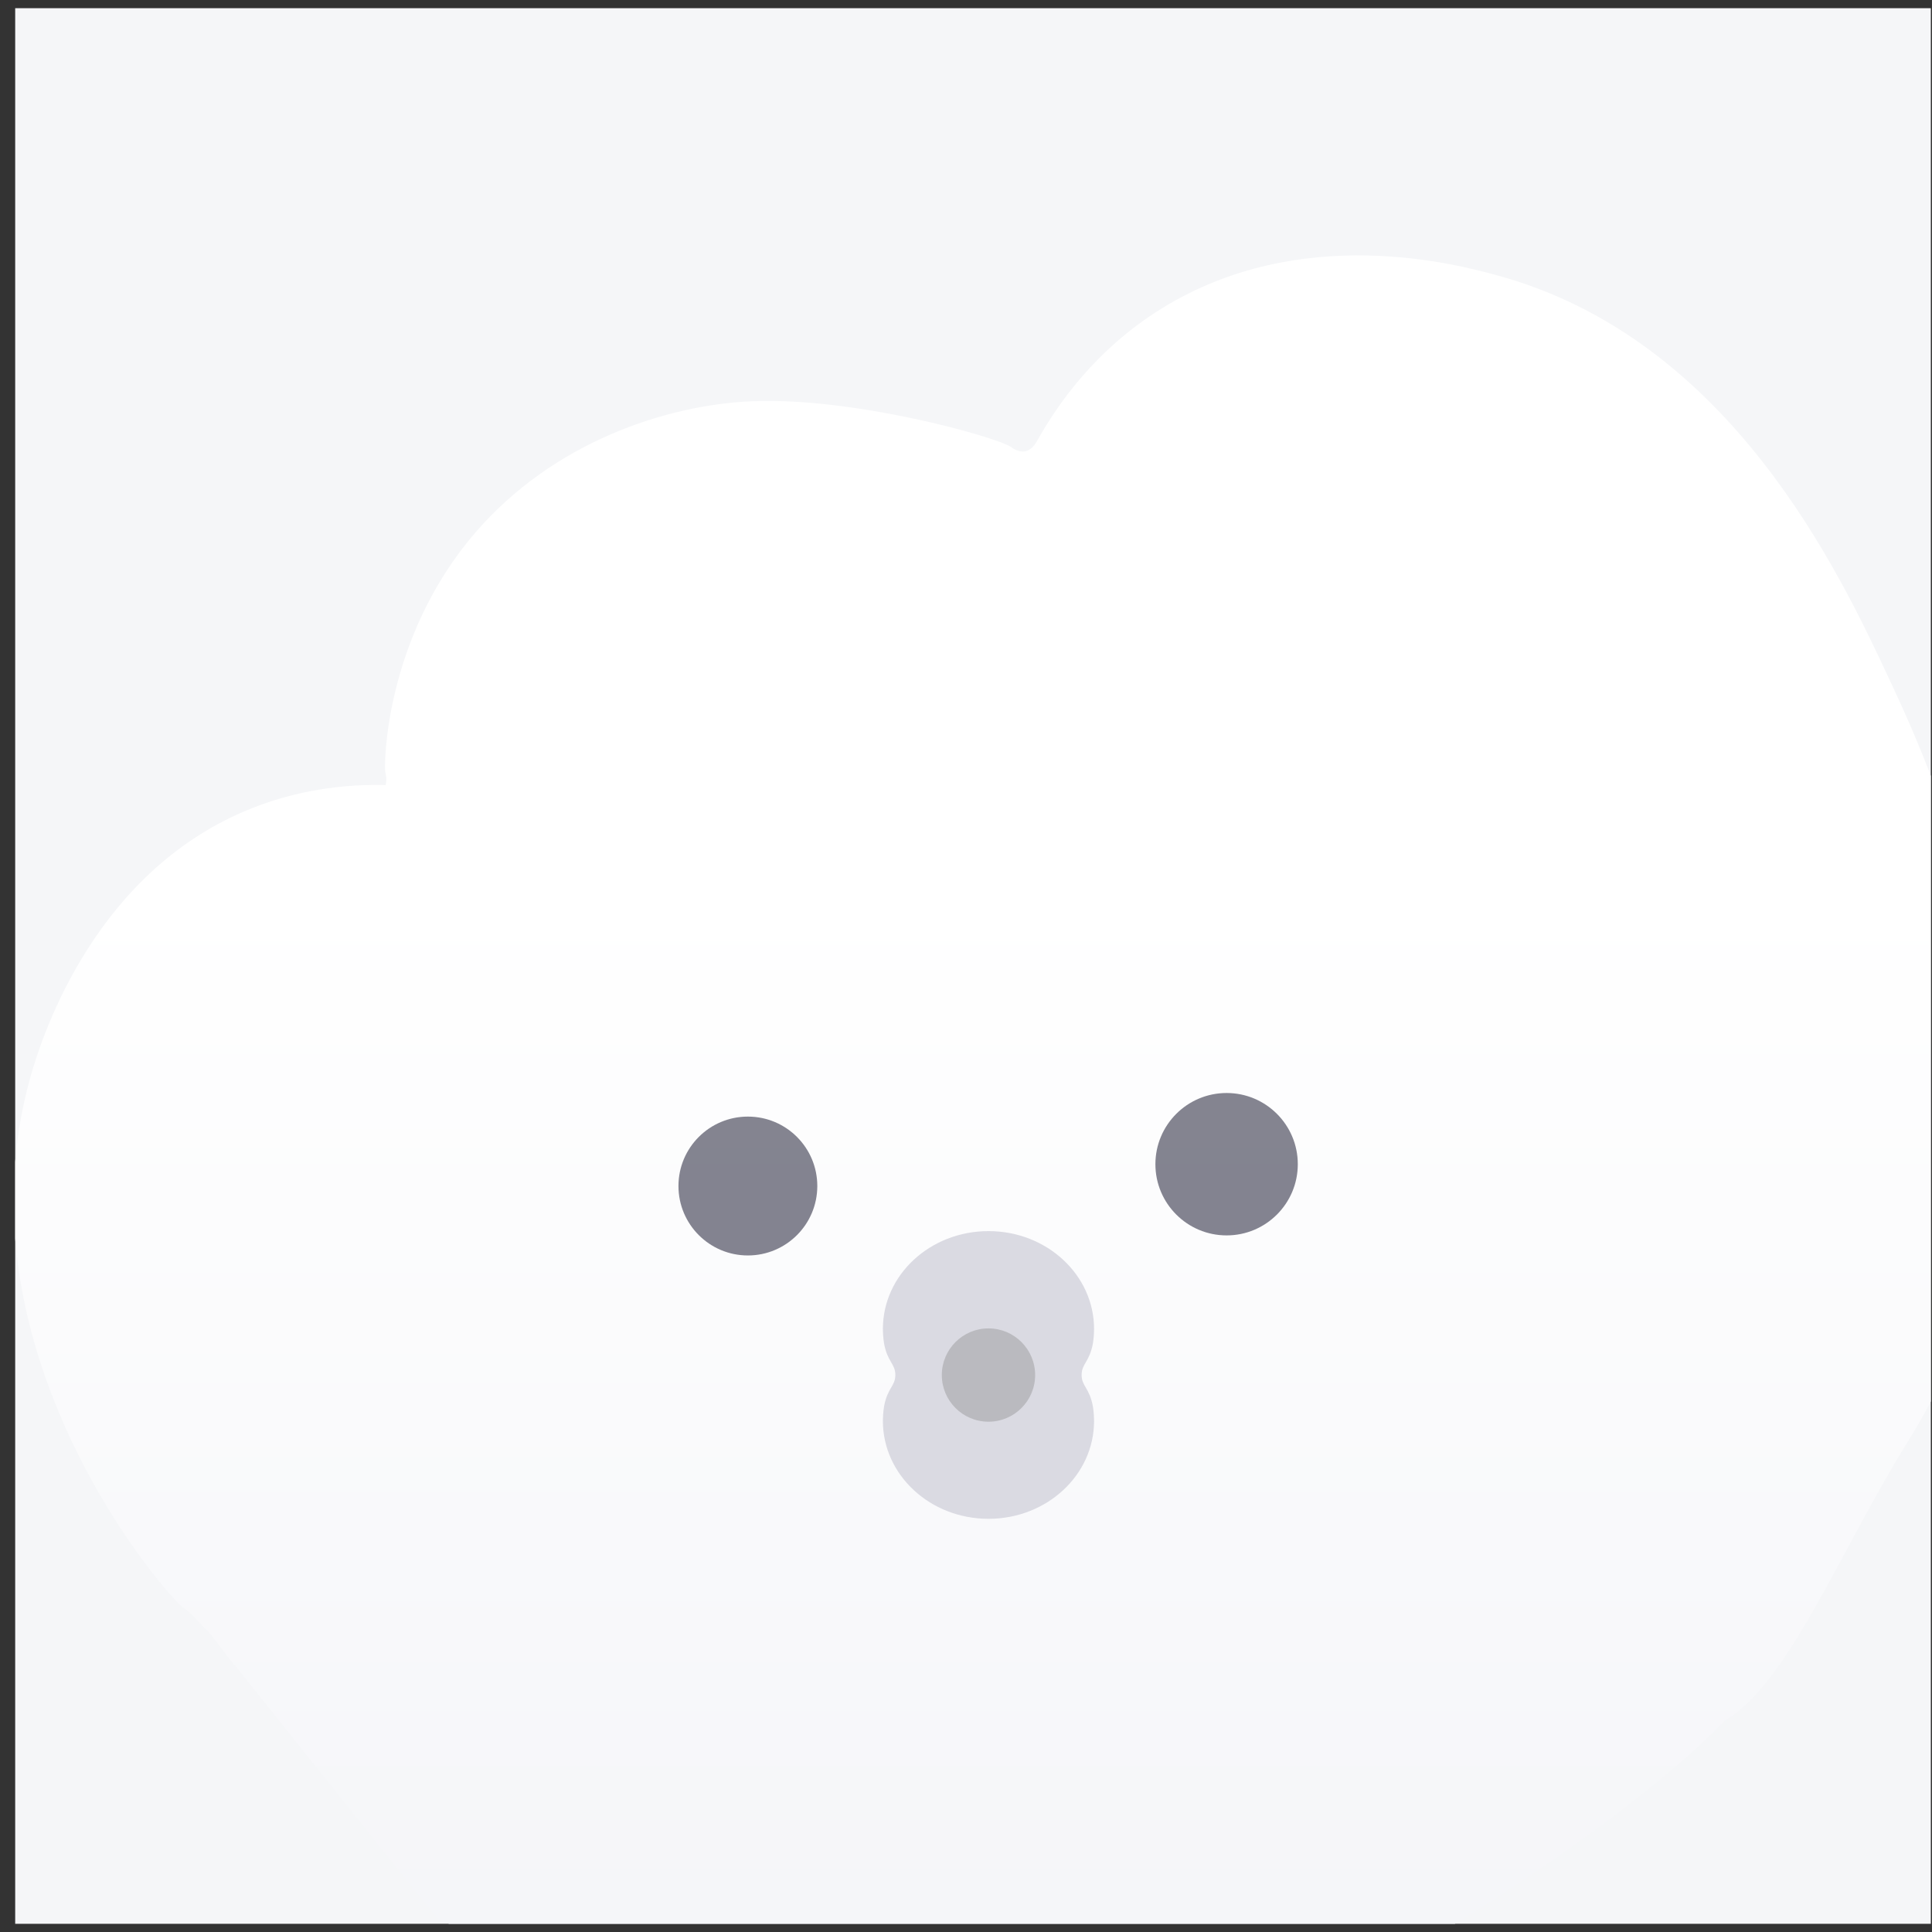 <svg width="118" height="118" viewBox="0 0 118 118" fill="none" xmlns="http://www.w3.org/2000/svg">
<rect x="0" y="0" width="118" height="118" fill="#333333" stroke="none"/>
<g clip-path="url(#clip0_2517_5222)">
<rect width="117" height="117" transform="translate(0.928 0.5)" fill="#F5F6F8"/>
<path d="M11.239 98.224C11.591 98.421 12.525 99.479 12.525 99.479C12.756 99.538 14.208 101.672 14.344 101.702C14.344 101.702 26.734 117.243 26.814 117.258C47.75 125.7 69.905 125.7 69.905 125.7C77.001 125.724 97.799 112.933 105.322 105.109C109.243 102.811 112.377 94.704 116.57 87.972C128.348 69.087 117.87 46.799 115.451 41.611C112.351 34.967 105.704 20.714 91.457 16.822C89.068 16.171 79.502 13.557 70.97 18.83C66.868 21.365 64.555 24.763 63.36 26.898C63.224 27.15 62.982 27.495 62.609 27.564C62.191 27.648 61.813 27.342 61.737 27.293C60.76 26.662 52.056 24.22 45.842 24.511C40.701 24.748 33.797 26.982 29.009 32.556C23.44 39.041 23.455 46.868 23.531 47.154C23.536 47.179 23.652 47.544 23.556 47.939C23.556 47.939 23.556 47.944 23.556 47.948C21.576 47.899 18.637 48.087 15.457 49.334C5.927 53.073 2.631 63.035 1.865 65.758C-2.963 82.862 10.659 98.017 11.239 98.224Z" fill="url(#paint0_linear_2517_5222)"/>
<path d="M45.678 76.679C48.02 76.679 49.918 74.78 49.918 72.438C49.918 70.096 48.02 68.198 45.678 68.198C43.336 68.198 41.438 70.096 41.438 72.438C41.438 74.78 43.336 76.679 45.678 76.679Z" fill="#5E5E6E" fill-opacity="0.76"/>
<path d="M74.917 75.454C77.318 75.454 79.265 73.507 79.265 71.106C79.265 68.704 77.318 66.757 74.917 66.757C72.515 66.757 70.568 68.704 70.568 71.106C70.568 73.507 72.515 75.454 74.917 75.454Z" fill="#5E5E6E" fill-opacity="0.76"/>
<path d="M66.822 81.168C66.822 77.87 63.938 75.192 60.373 75.192C56.809 75.192 53.924 77.865 53.924 81.168C53.924 81.646 53.993 82.04 53.993 82.04C54.2 83.194 54.684 83.283 54.684 83.978C54.684 84.673 54.196 84.762 53.993 85.916C53.993 85.916 53.924 86.31 53.924 86.788C53.924 90.087 56.809 92.764 60.373 92.764C63.938 92.764 66.822 90.091 66.822 86.788C66.822 86.31 66.753 85.916 66.753 85.916C66.546 84.762 66.062 84.668 66.062 83.978C66.062 83.283 66.546 83.194 66.753 82.04C66.753 82.045 66.822 81.646 66.822 81.168Z" fill="#DADAE2"/>
<path d="M60.373 86.833C61.947 86.833 63.223 85.557 63.223 83.984C63.223 82.41 61.947 81.134 60.373 81.134C58.799 81.134 57.523 82.41 57.523 83.984C57.523 85.557 58.799 86.833 60.373 86.833Z" fill="#919191" fill-opacity="0.43"/>
</g>
<defs>
<linearGradient id="paint0_linear_2517_5222" x1="61.494" y1="54.366" x2="61.494" y2="161.295" gradientUnits="userSpaceOnUse">
<stop stop-color="white"/>
<stop offset="1" stop-color="#EEEFF4"/>
</linearGradient>
<clipPath id="clip0_2517_5222">
<rect width="117" height="117" fill="white" transform="translate(0.928 0.5)"/>
</clipPath>
</defs>
</svg>
